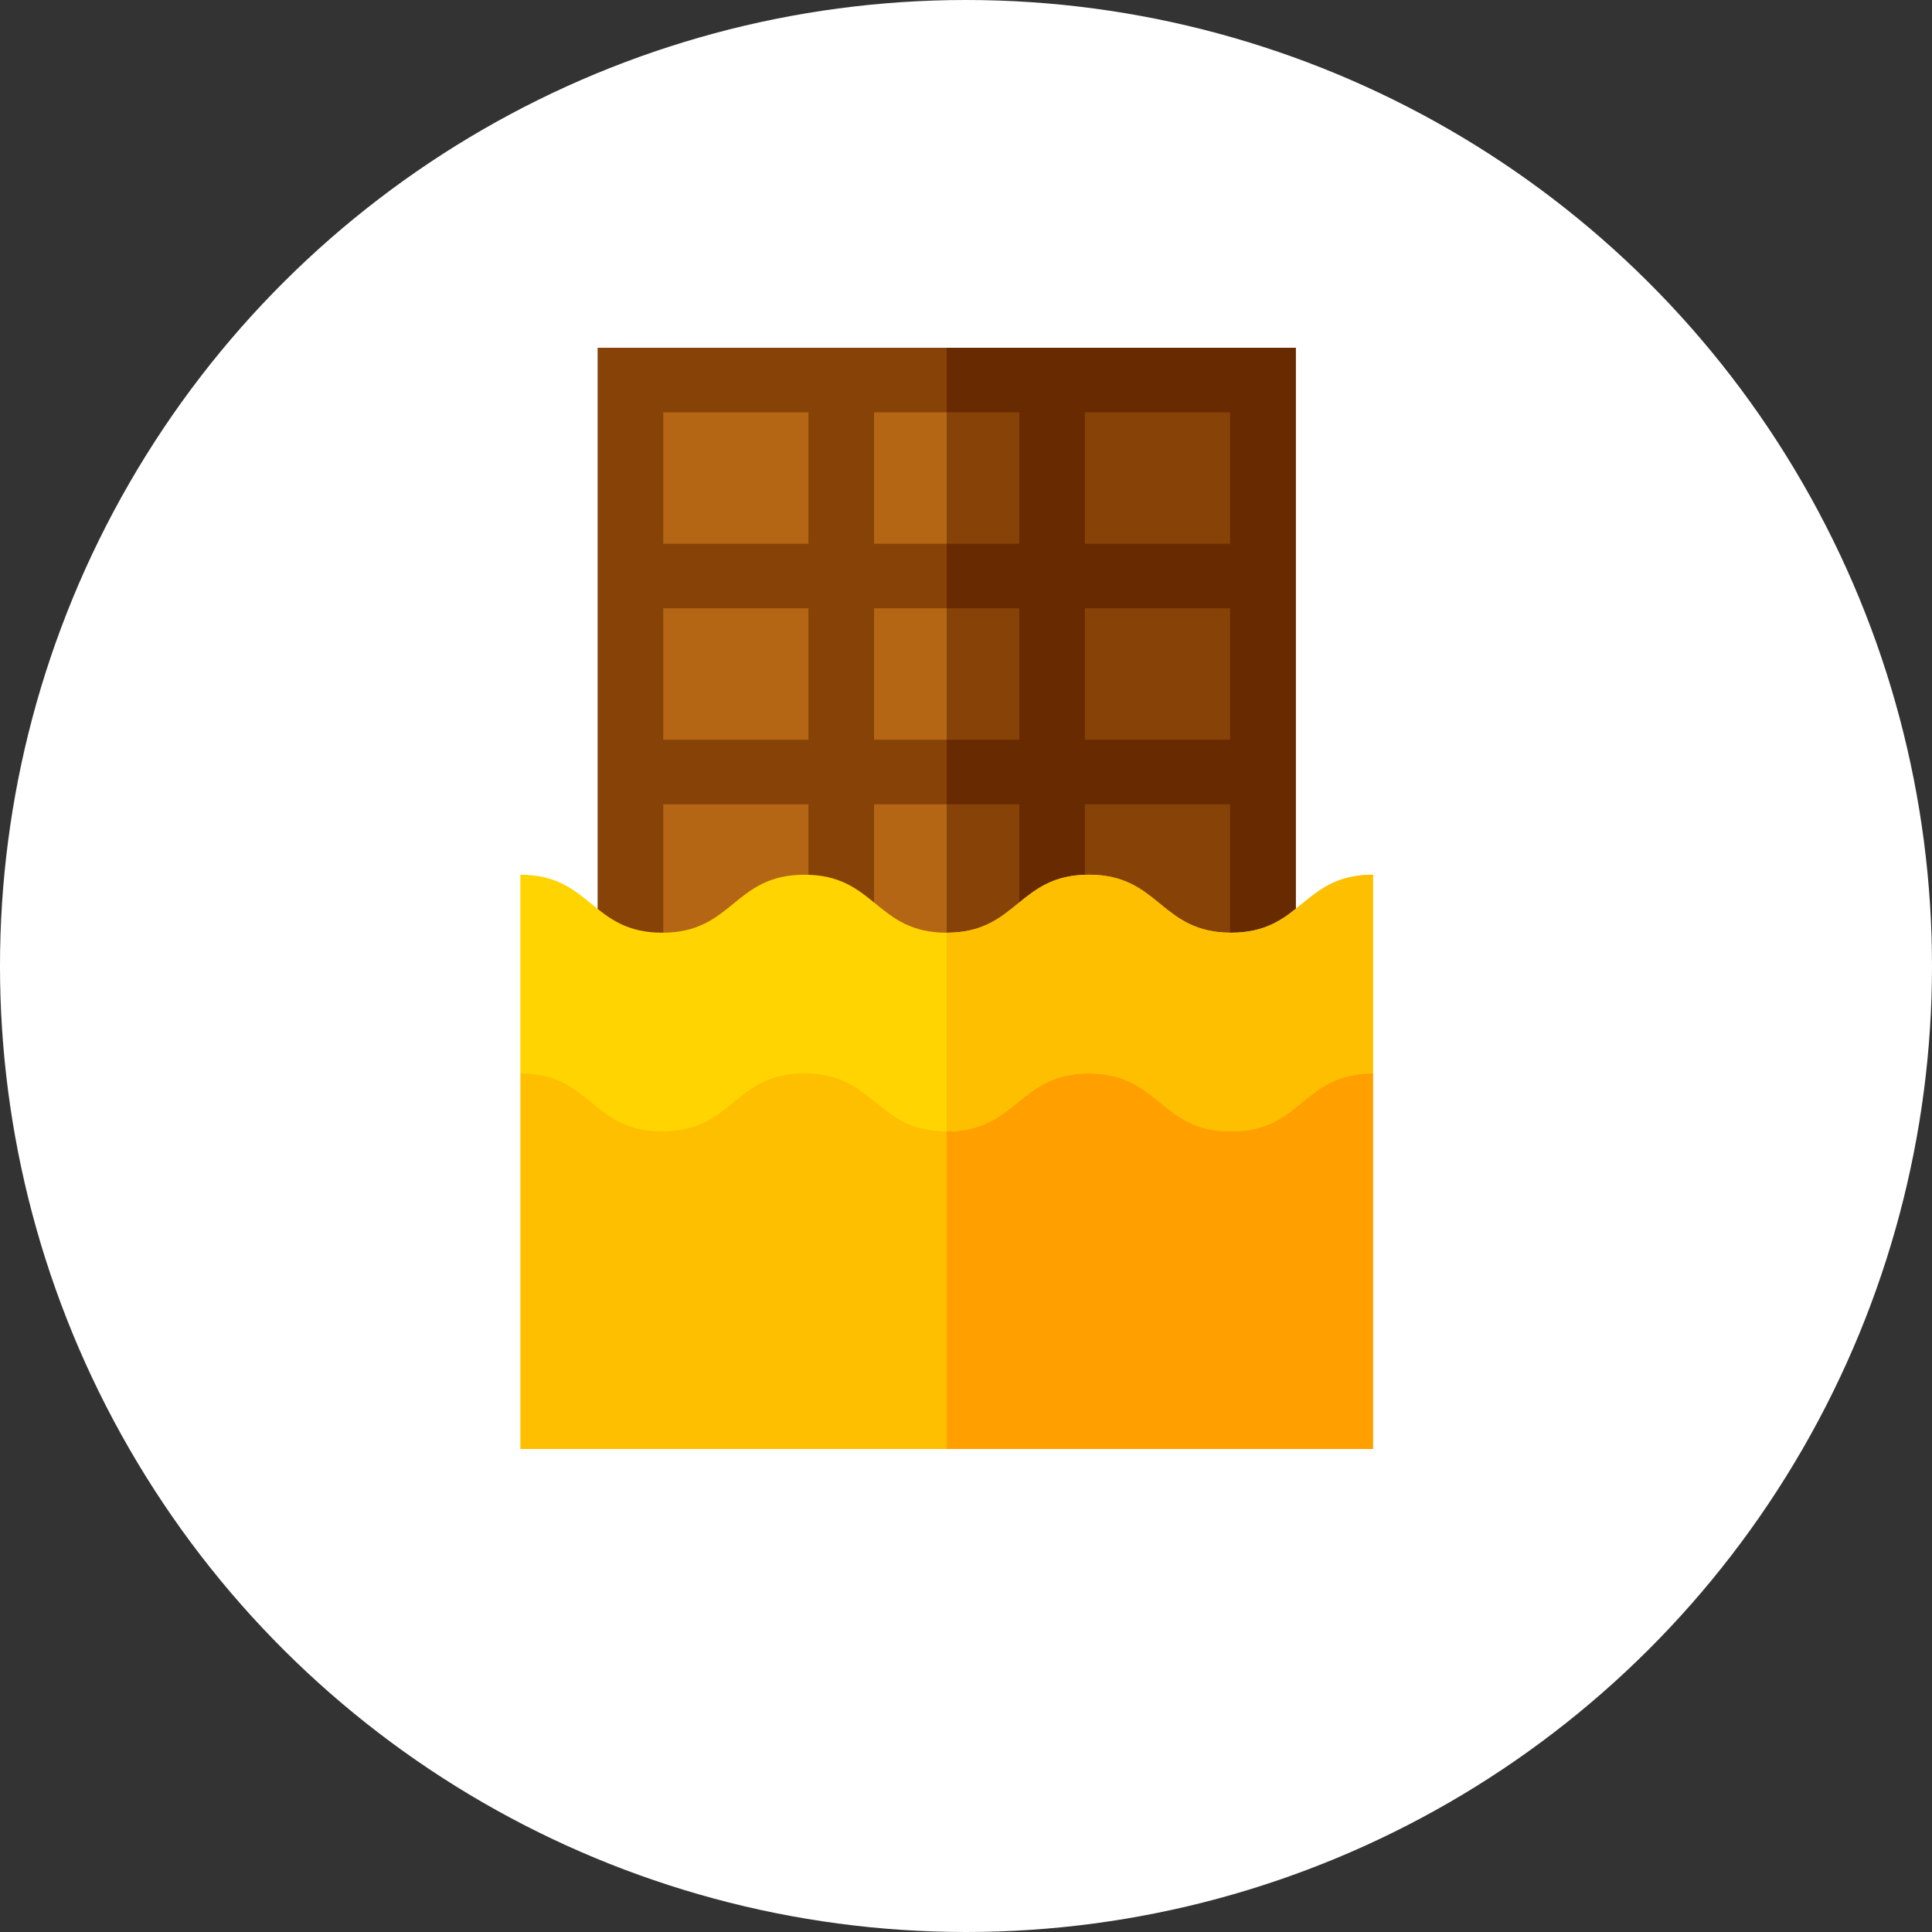 <svg width="100" height="100" viewBox="0 0 100 100" fill="none" xmlns="http://www.w3.org/2000/svg">
<rect x="0" y="0" width="100" height="100" fill="#333333" stroke="none"/>
<circle cx="50" cy="50" r="50" transform="rotate(90 50 50)" fill="white"/>
<path d="M32.631 19.67H65.369V57.002H32.631V19.67Z" fill="#B46615"/>
<path d="M49 19.67H65.369V57.002H49V19.67Z" fill="#874208"/>
<path d="M30.932 18V58.672H67.068V18H30.932ZM41.844 55.332H34.33V41.628H41.844V55.332ZM41.844 38.288H34.33V31.484H41.844V38.288ZM41.844 28.144H34.33V21.34H41.844V28.144ZM52.758 55.332H45.242V41.628H52.758V55.332ZM52.758 38.288H45.242V31.484H52.758V38.288ZM52.758 28.144H45.242V21.34H52.758V28.144ZM63.67 55.332H56.156V41.628H63.67V55.332ZM63.67 38.288H56.156V31.484H63.67V38.288ZM63.67 28.144H56.156V21.34H63.67V28.144Z" fill="#874208"/>
<path d="M49 18V21.34H52.758V28.144H49V31.484H52.758V38.288H49V41.628H52.758V55.332H49V58.672H67.069V18L49 18ZM63.67 55.332H56.156V41.628H63.67V55.332ZM63.67 38.288H56.156V31.484H63.67V38.288ZM63.67 28.144H56.156V21.34H63.67V28.144Z" fill="#682A00"/>
<path d="M71.066 55.561V75H26.934V55.561L28.748 53.18H69.253L71.066 55.561Z" fill="#FDBF00"/>
<path d="M71.066 55.561V75H49V53.18H69.253L71.066 55.561Z" fill="#FF9F00"/>
<path d="M71.066 45.275V55.561C67.4 55.561 67.4 58.562 63.72 58.562C60.039 58.562 60.039 55.561 56.359 55.561C52.679 55.561 52.679 58.561 49 58.562H48.999C45.319 58.562 45.319 55.561 41.639 55.561C37.959 55.561 37.959 58.562 34.278 58.562C30.598 58.562 30.598 55.561 26.934 55.561V45.275C30.598 45.275 30.598 48.277 34.278 48.277C37.959 48.277 37.959 45.275 41.639 45.275C45.319 45.275 45.319 48.277 48.999 48.277H49C52.679 48.276 52.679 45.275 56.359 45.275C60.039 45.275 60.039 48.277 63.72 48.277C67.4 48.277 67.4 45.275 71.066 45.275Z" fill="#FFD400"/>
<path d="M71.066 45.275V55.561C67.4 55.561 67.4 58.562 63.72 58.562C60.039 58.562 60.039 55.561 56.359 55.561C52.68 55.561 52.68 58.561 49 58.562V48.277C52.68 48.276 52.68 45.275 56.359 45.275C60.039 45.275 60.039 48.277 63.72 48.277C67.4 48.277 67.4 45.275 71.066 45.275Z" fill="#FDBF00"/>
</svg>
